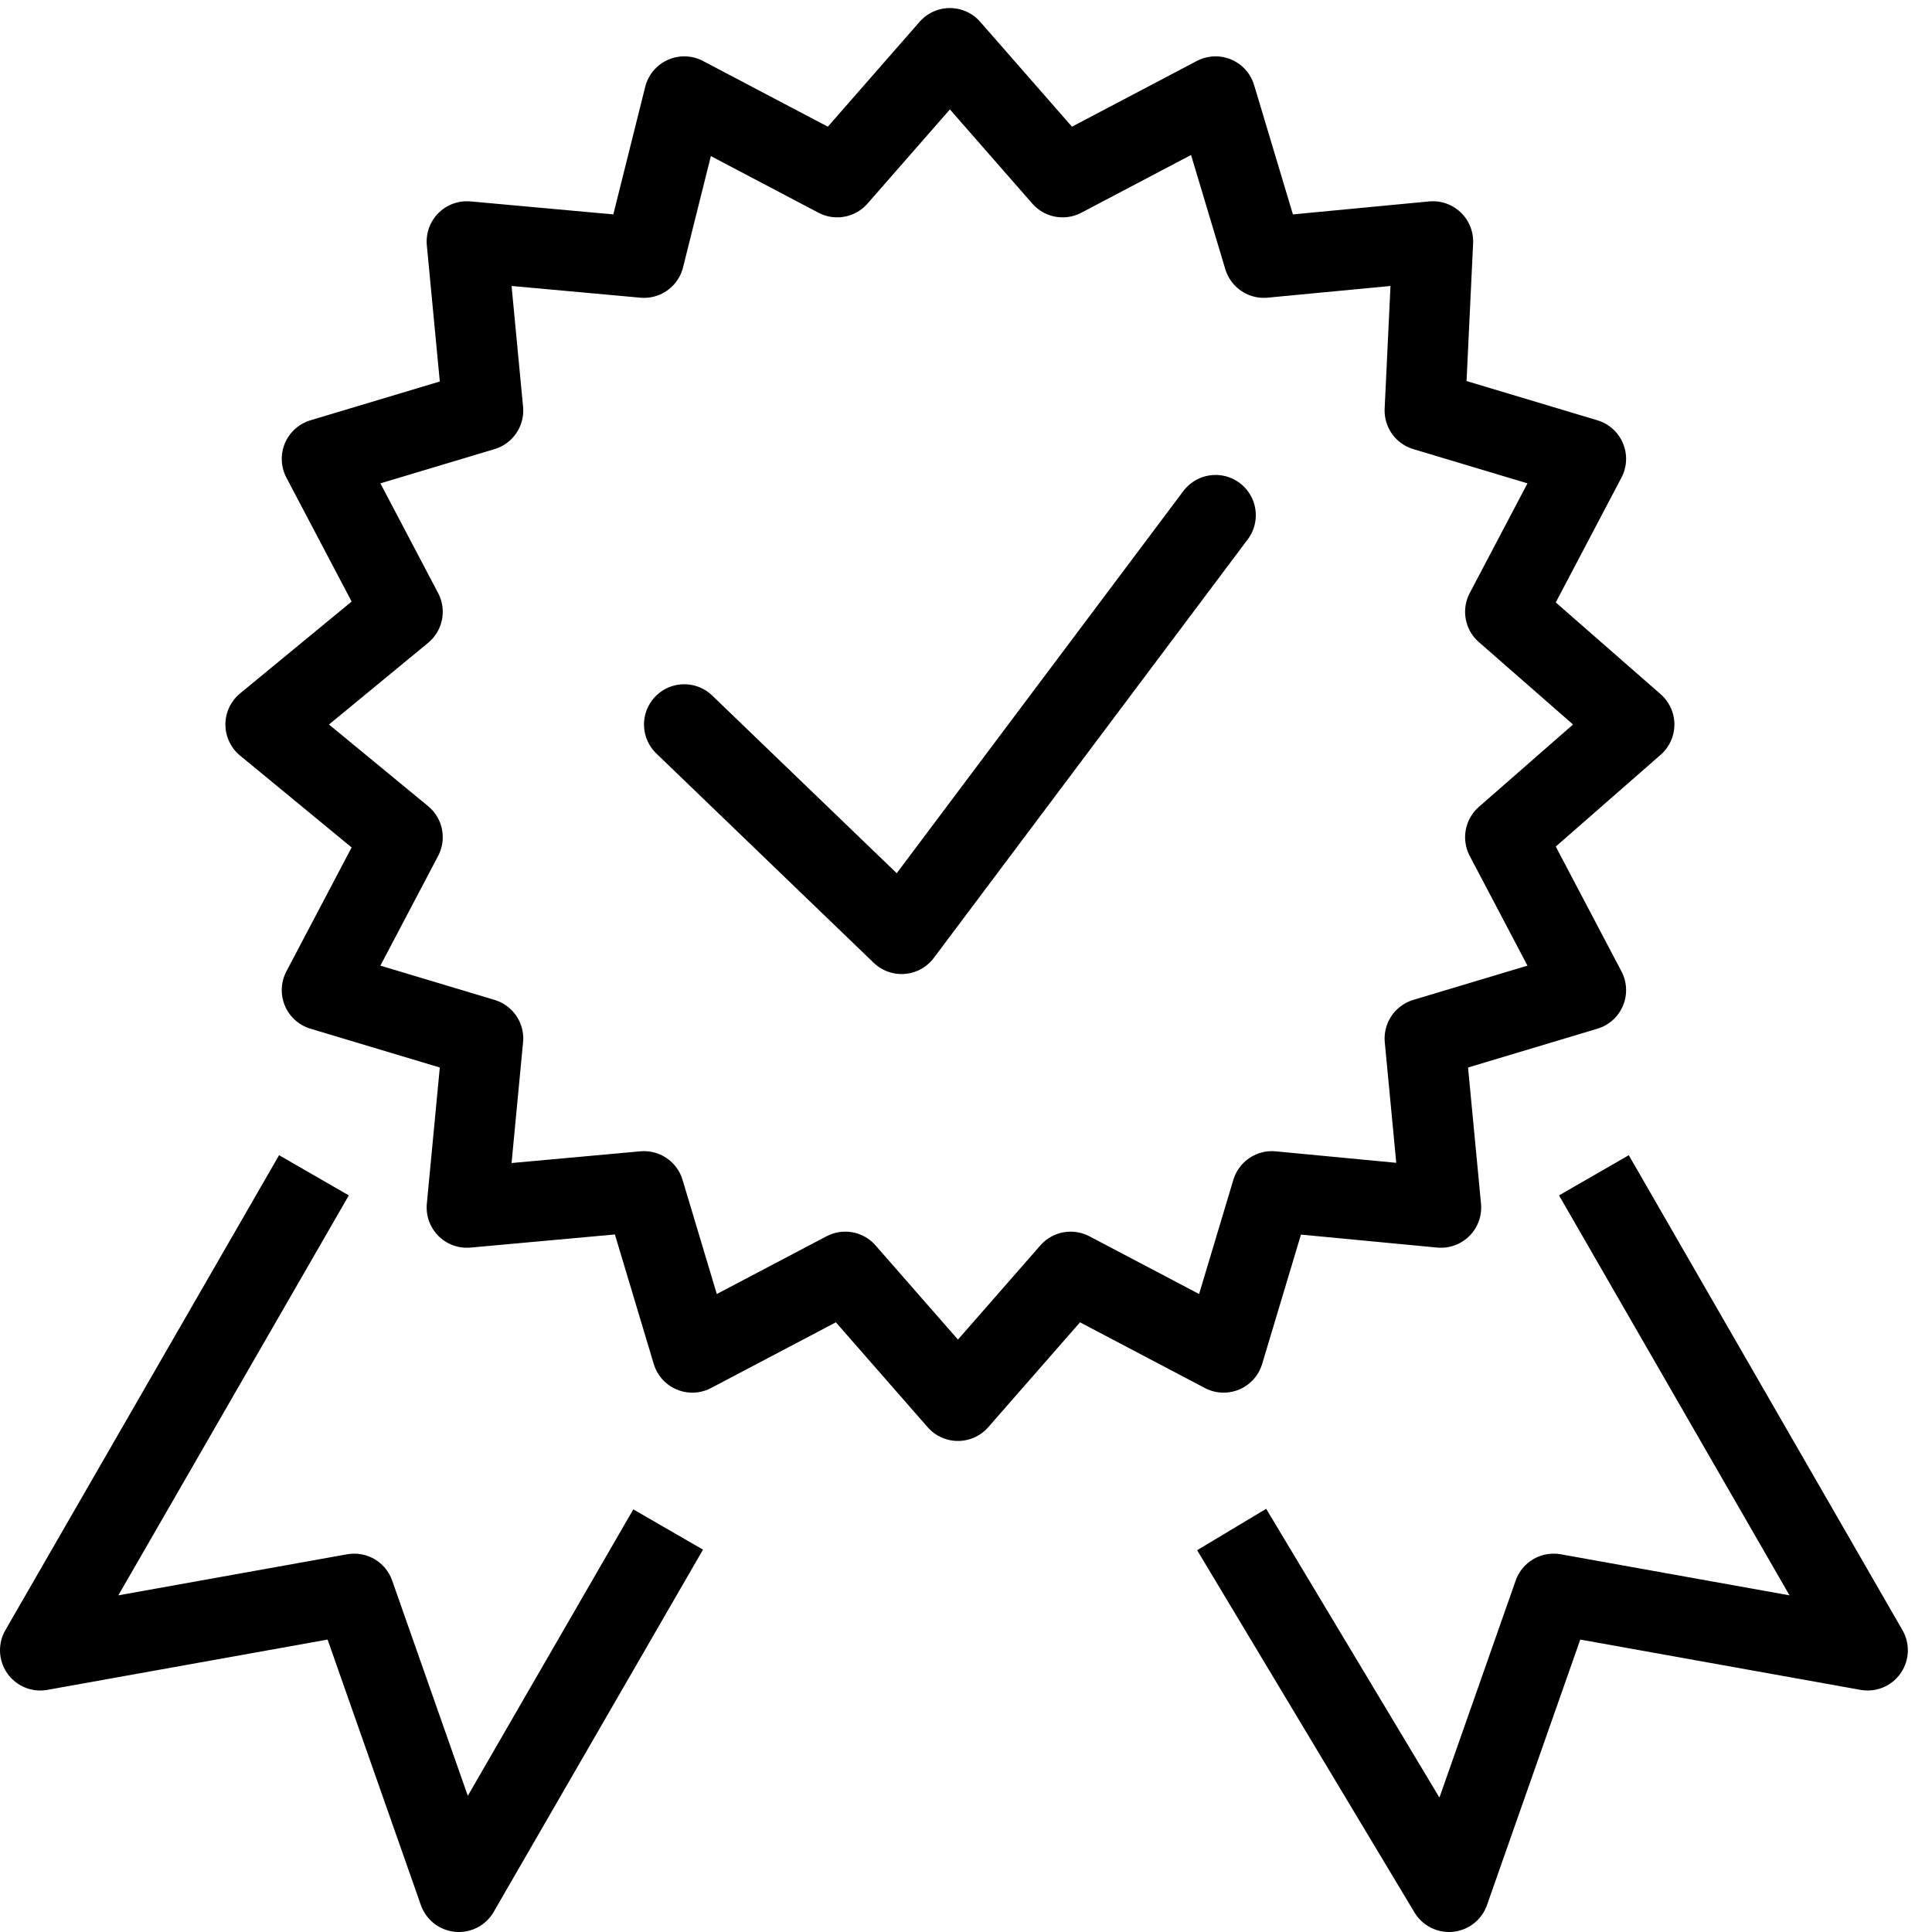 <?xml version="1.0" encoding="utf-8"?>
<!-- Generator: Adobe Illustrator 19.2.0, SVG Export Plug-In . SVG Version: 6.00 Build 0)  -->
<svg version="1.1" id="Layer_1" xmlns="http://www.w3.org/2000/svg" xmlns:xlink="http://www.w3.org/1999/xlink" x="0px" y="0px"
	 viewBox="0 0 24 24" style="enable-background:new 0 0 24 24;" xml:space="preserve">
<style type="text/css">
	.st0{display:none;}
	.st1{display:inline;}
	.st2{fill:none;stroke:#000000;stroke-linejoin:round;stroke-miterlimit:10;}
	.st3{fill:none;stroke:#000000;stroke-linecap:round;stroke-linejoin:round;stroke-miterlimit:10;}
</style>
<g id="Filled_Icons" class="st0">
	<g class="st1">
		<path d="M23.6,20.2l-3.7-6.5L19.2,14l0.2,2c0,0.2,0,0.3-0.2,0.5c-0.1,0.1-0.3,0.2-0.5,0.2l-2-0.2l-0.6,1.9
			c-0.1,0.2-0.2,0.3-0.3,0.4c-0.2,0.1-0.3,0.1-0.5,0l-1.1-0.6l3.3,5.7c0.1,0.2,0.3,0.2,0.4,0.2c0,0,0,0,0,0c0.2,0,0.4-0.1,0.4-0.3
			l1.2-3.3l3.4,0.6c0.2,0,0.4,0,0.5-0.2C23.7,20.6,23.7,20.4,23.6,20.2z"/>
		<path d="M8.3,18.7c-0.2,0.1-0.3,0.1-0.5,0c-0.2-0.1-0.3-0.2-0.3-0.4l-0.6-1.9l-2,0.2c-0.2,0-0.3,0-0.5-0.2
			c-0.1-0.1-0.2-0.3-0.2-0.5l0.2-2l-0.6-0.2l-3.8,6.5c-0.1,0.2-0.1,0.4,0,0.5C0.2,20.9,0.4,21,0.6,21L4,20.4l1.2,3.3
			C5.3,23.9,5.4,24,5.6,24c0,0,0,0,0,0c0.2,0,0.3-0.1,0.4-0.2L9.5,18L8.3,18.7z"/>
		<path d="M20.8,9c0-0.1-0.1-0.3-0.2-0.4l-1.3-1.1L20.1,6c0.1-0.1,0.1-0.3,0-0.4c-0.1-0.1-0.2-0.2-0.3-0.3l-1.6-0.5L18.3,3
			c0-0.1,0-0.3-0.1-0.4c-0.1-0.1-0.2-0.2-0.4-0.1l-1.7,0.2L15.6,1c0-0.1-0.1-0.3-0.3-0.3c-0.1-0.1-0.3,0-0.4,0l-1.5,0.8l-1.1-1.3
			C12,0,11.6,0,11.5,0.2l-1.1,1.3L8.8,0.7c-0.1-0.1-0.3-0.1-0.4,0C8.3,0.7,8.2,0.9,8.1,1L7.6,2.6L5.9,2.5c-0.1,0-0.3,0-0.4,0.1
			C5.4,2.7,5.3,2.9,5.3,3l0.2,1.7L3.8,5.3c-0.1,0-0.3,0.1-0.3,0.3c-0.1,0.1,0,0.3,0,0.4l0.8,1.5L3,8.6C2.9,8.7,2.8,8.9,2.8,9
			c0,0.1,0.1,0.3,0.2,0.4l1.3,1.1L3.5,12c-0.1,0.1-0.1,0.3,0,0.4c0.1,0.1,0.2,0.2,0.3,0.3l1.6,0.5L5.3,15c0,0.1,0,0.3,0.1,0.4
			c0.1,0.1,0.3,0.2,0.4,0.1l1.7-0.2L8.1,17c0,0.1,0.1,0.3,0.3,0.3c0.1,0.1,0.3,0,0.4,0l1.5-0.8l1.1,1.3c0.1,0.1,0.2,0.2,0.4,0.2
			c0.1,0,0.3-0.1,0.4-0.2l1.1-1.3l1.5,0.8c0.1,0.1,0.3,0.1,0.4,0c0.1-0.1,0.2-0.2,0.3-0.3l0.5-1.6l1.7,0.2c0.1,0,0.3,0,0.4-0.1
			c0.1-0.1,0.2-0.3,0.1-0.4l-0.2-1.7l1.6-0.5c0.1,0,0.3-0.1,0.3-0.3c0.1-0.1,0.1-0.3,0-0.4l-0.8-1.5l1.3-1.1
			C20.8,9.3,20.8,9.1,20.8,9z M15.5,6.7l-4,5.3c-0.1,0.1-0.2,0.2-0.4,0.2c0,0,0,0,0,0c-0.1,0-0.3-0.1-0.4-0.1L8.2,9.3
			C8,9.1,8,8.8,8.2,8.6c0.2-0.2,0.5-0.2,0.7,0l2.3,2.3l3.6-4.8c0.2-0.2,0.5-0.3,0.7-0.1C15.7,6.1,15.7,6.4,15.5,6.7z"/>
	</g>
</g>
<g id="Outline_Icons">
	<g>
		<path class="st2" d="M18.7,10.4L20.3,9l-1.6-1.4l1-1.9l-2-0.6L17.8,3l-2.1,0.2l-0.6-2l-1.9,1l-1.4-1.6l-1.4,1.6l-1.9-1L8,3.2
			L5.8,3L6,5.1L4,5.7l1,1.9L3.3,9L5,10.4l-1,1.9l2,0.6L5.8,15L8,14.8l0.6,2l1.9-1l1.4,1.6l1.4-1.6l1.9,1l0.6-2l2.1,0.2l-0.2-2.1
			l2-0.6L18.7,10.4z"/>
		<polyline class="st2" points="19.8,14.6 23.2,20.5 19.3,19.8 18,23.5 15.3,19 		"/>
		<polyline class="st2" points="3.9,14.6 0.5,20.5 4.4,19.8 5.7,23.5 8.3,19 		"/>
		<polyline class="st3" points="15.1,6.4 11.2,11.6 8.5,9 		"/>
	</g>
</g>
</svg>
